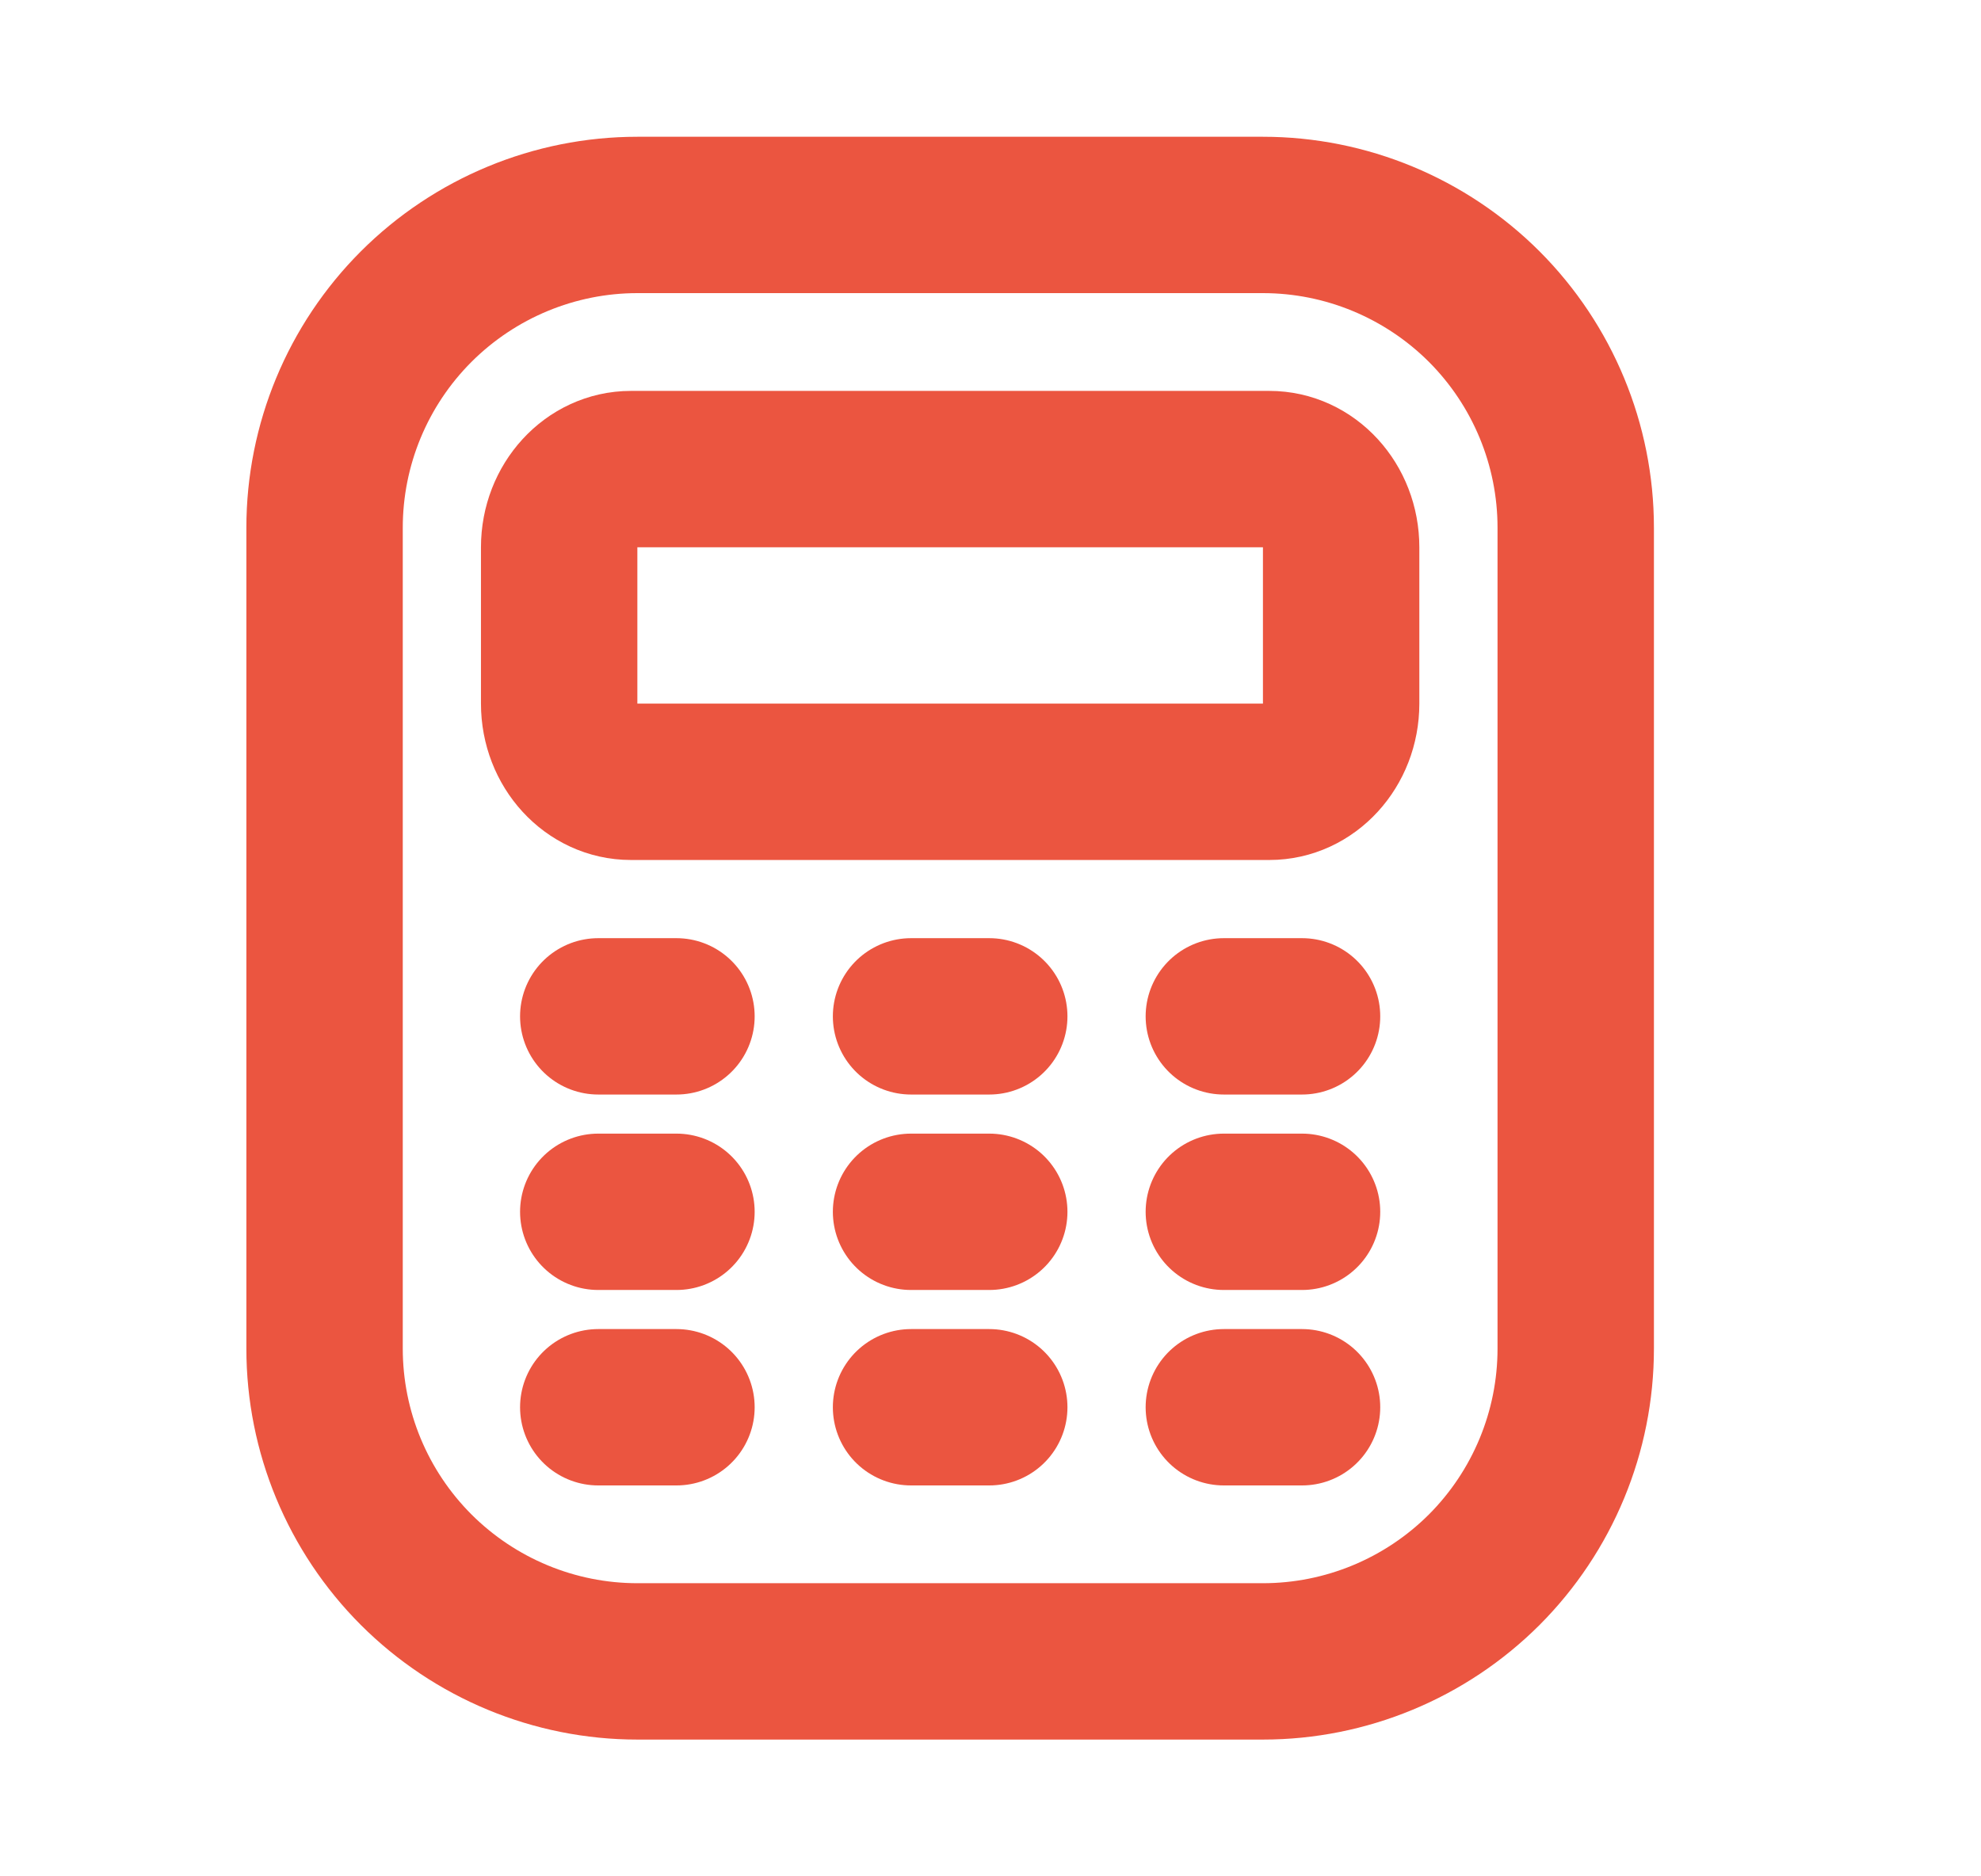 <svg width="19" height="18" viewBox="0 0 19 18" fill="none" xmlns="http://www.w3.org/2000/svg">
<path d="M12.113 2.062H6.113C5.318 2.062 4.555 2.379 3.992 2.941C3.429 3.504 3.113 4.267 3.113 5.062V12.938C3.113 13.733 3.429 14.496 3.992 15.059C4.555 15.621 5.318 15.938 6.113 15.938H12.113C12.909 15.938 13.672 15.621 14.235 15.059C14.797 14.496 15.113 13.733 15.113 12.938V5.062C15.113 4.267 14.797 3.504 14.235 2.941C13.672 2.379 12.909 2.062 12.113 2.062Z" stroke="#EB5540" stroke-width="1.5" stroke-linecap="round" stroke-linejoin="round"/>
<path d="M5.738 9.75H6.488M8.738 9.75H9.488M11.738 9.75H12.488M5.738 11.625H6.488M8.738 11.625H9.488M11.738 11.625H12.488M5.738 13.5H6.488M8.738 13.5H9.488M11.738 13.5H12.488M12.175 4.5H6.051C5.672 4.5 5.363 4.836 5.363 5.25V6.75C5.363 7.164 5.671 7.5 6.051 7.5H12.175C12.555 7.5 12.863 7.164 12.863 6.75V5.25C12.863 4.836 12.556 4.5 12.175 4.5Z" stroke="#EB5540" stroke-width="1.5" stroke-linecap="round" stroke-linejoin="round"/>
</svg>
